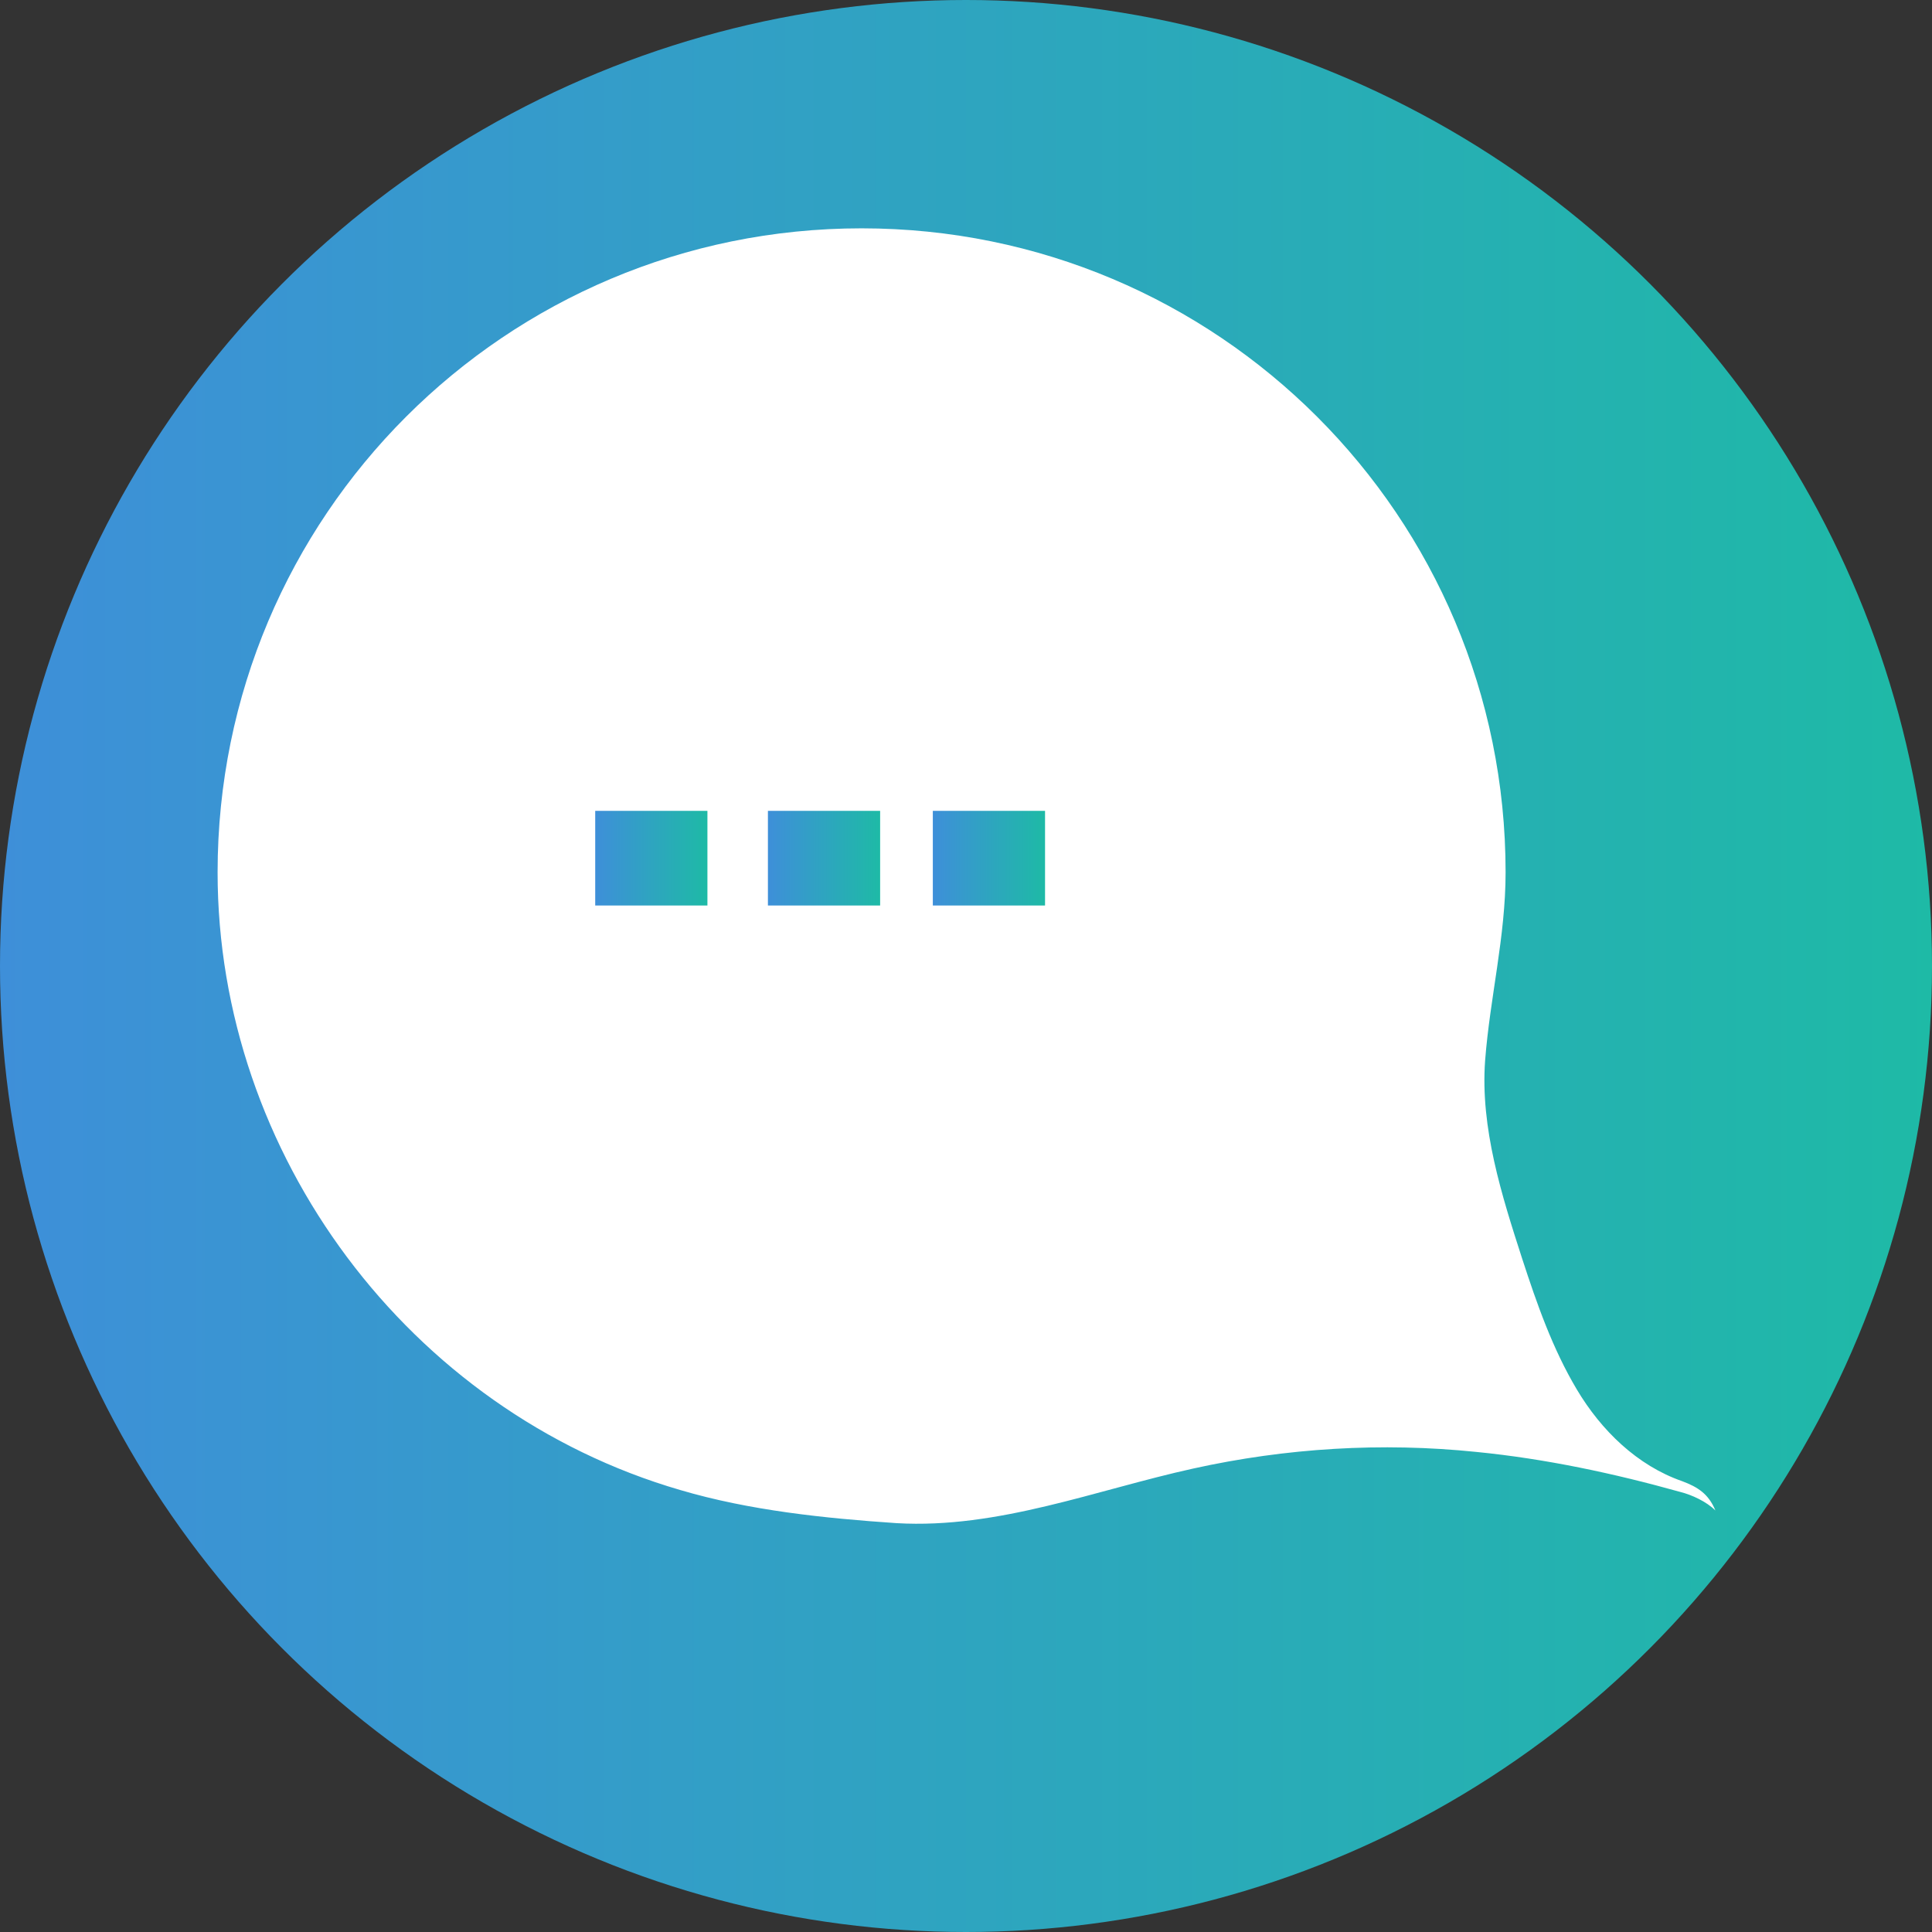 <?xml version="1.0" encoding="utf-8"?>
<!-- Generator: Adobe Illustrator 24.3.0, SVG Export Plug-In . SVG Version: 6.00 Build 0)  -->
<svg version="1.1" id="Слой_1" xmlns="http://www.w3.org/2000/svg" xmlns:xlink="http://www.w3.org/1999/xlink" x="0px" y="0px"
	 viewBox="0 0 198 198" width="100px" height="100px" style="enable-background:new 0 0 198 198;" xml:space="preserve">
<rect x="0" y="0" width="198" height="198" fill="#333333" stroke="none"/>
<defs>
                        <linearGradient id="grad2" x1="0%" y1="0%" x2="100%" y2="0%">
                            <stop offset="0%" style="stop-color: #3e8fd9; stop-opacity:1" />
                            <stop offset="100%" style="stop-color:#1ebaa6; stop-opacity:1" />
                        </linearGradient>
                    </defs>
<style type="text/css">
	.st0{fill:url(#grad2);}
	.st1{fill:#FFFFFF;stroke:#000000;stroke-miterlimit:10;}
	.st2{fill:#FFFFFF;}
</style>
<circle class="st0" cx="99" cy="99" r="99"/>
<path class="st1" d="M68.5,79.5"/>
<path class="st1" d="M-185.3,17.4"/>
<path class="st1" d="M-183.7,8.3"/>
<path class="st1" d="M-175.1,20.5"/>
<path class="st2" d="M172.4,151.8c-4.6-1.6-8.3-5.2-10.8-9.4c-2.5-4.2-4.1-8.8-5.6-13.4c-2.1-6.5-4.3-13.4-3.8-20.3
	c0.5-6.5,2.1-12.7,2.1-19.3c0-36.5-29.5-66-66-66s-66,29.5-66,66c0,28.9,19.6,55.2,47.4,63.3c7.1,2.1,14.8,2.9,22.2,3.4
	c10.4,0.6,20.4-3.4,30.4-5.6c9.5-2.1,19.3-2.7,29-1.7c7.1,0.7,14.1,2.2,20.9,4.1c1.2,0.3,2.7,1,3.6,1.9
	C175.1,153.1,174,152.4,172.4,151.8z"/>
<rect x="78.7" y="83.1" class="st0" width="11.5" height="9.7"/>
<rect x="95.6" y="83.1" class="st0" width="11.5" height="9.7"/>
<rect x="61" y="83.1" class="st0" width="11.5" height="9.7"/>
</svg>
